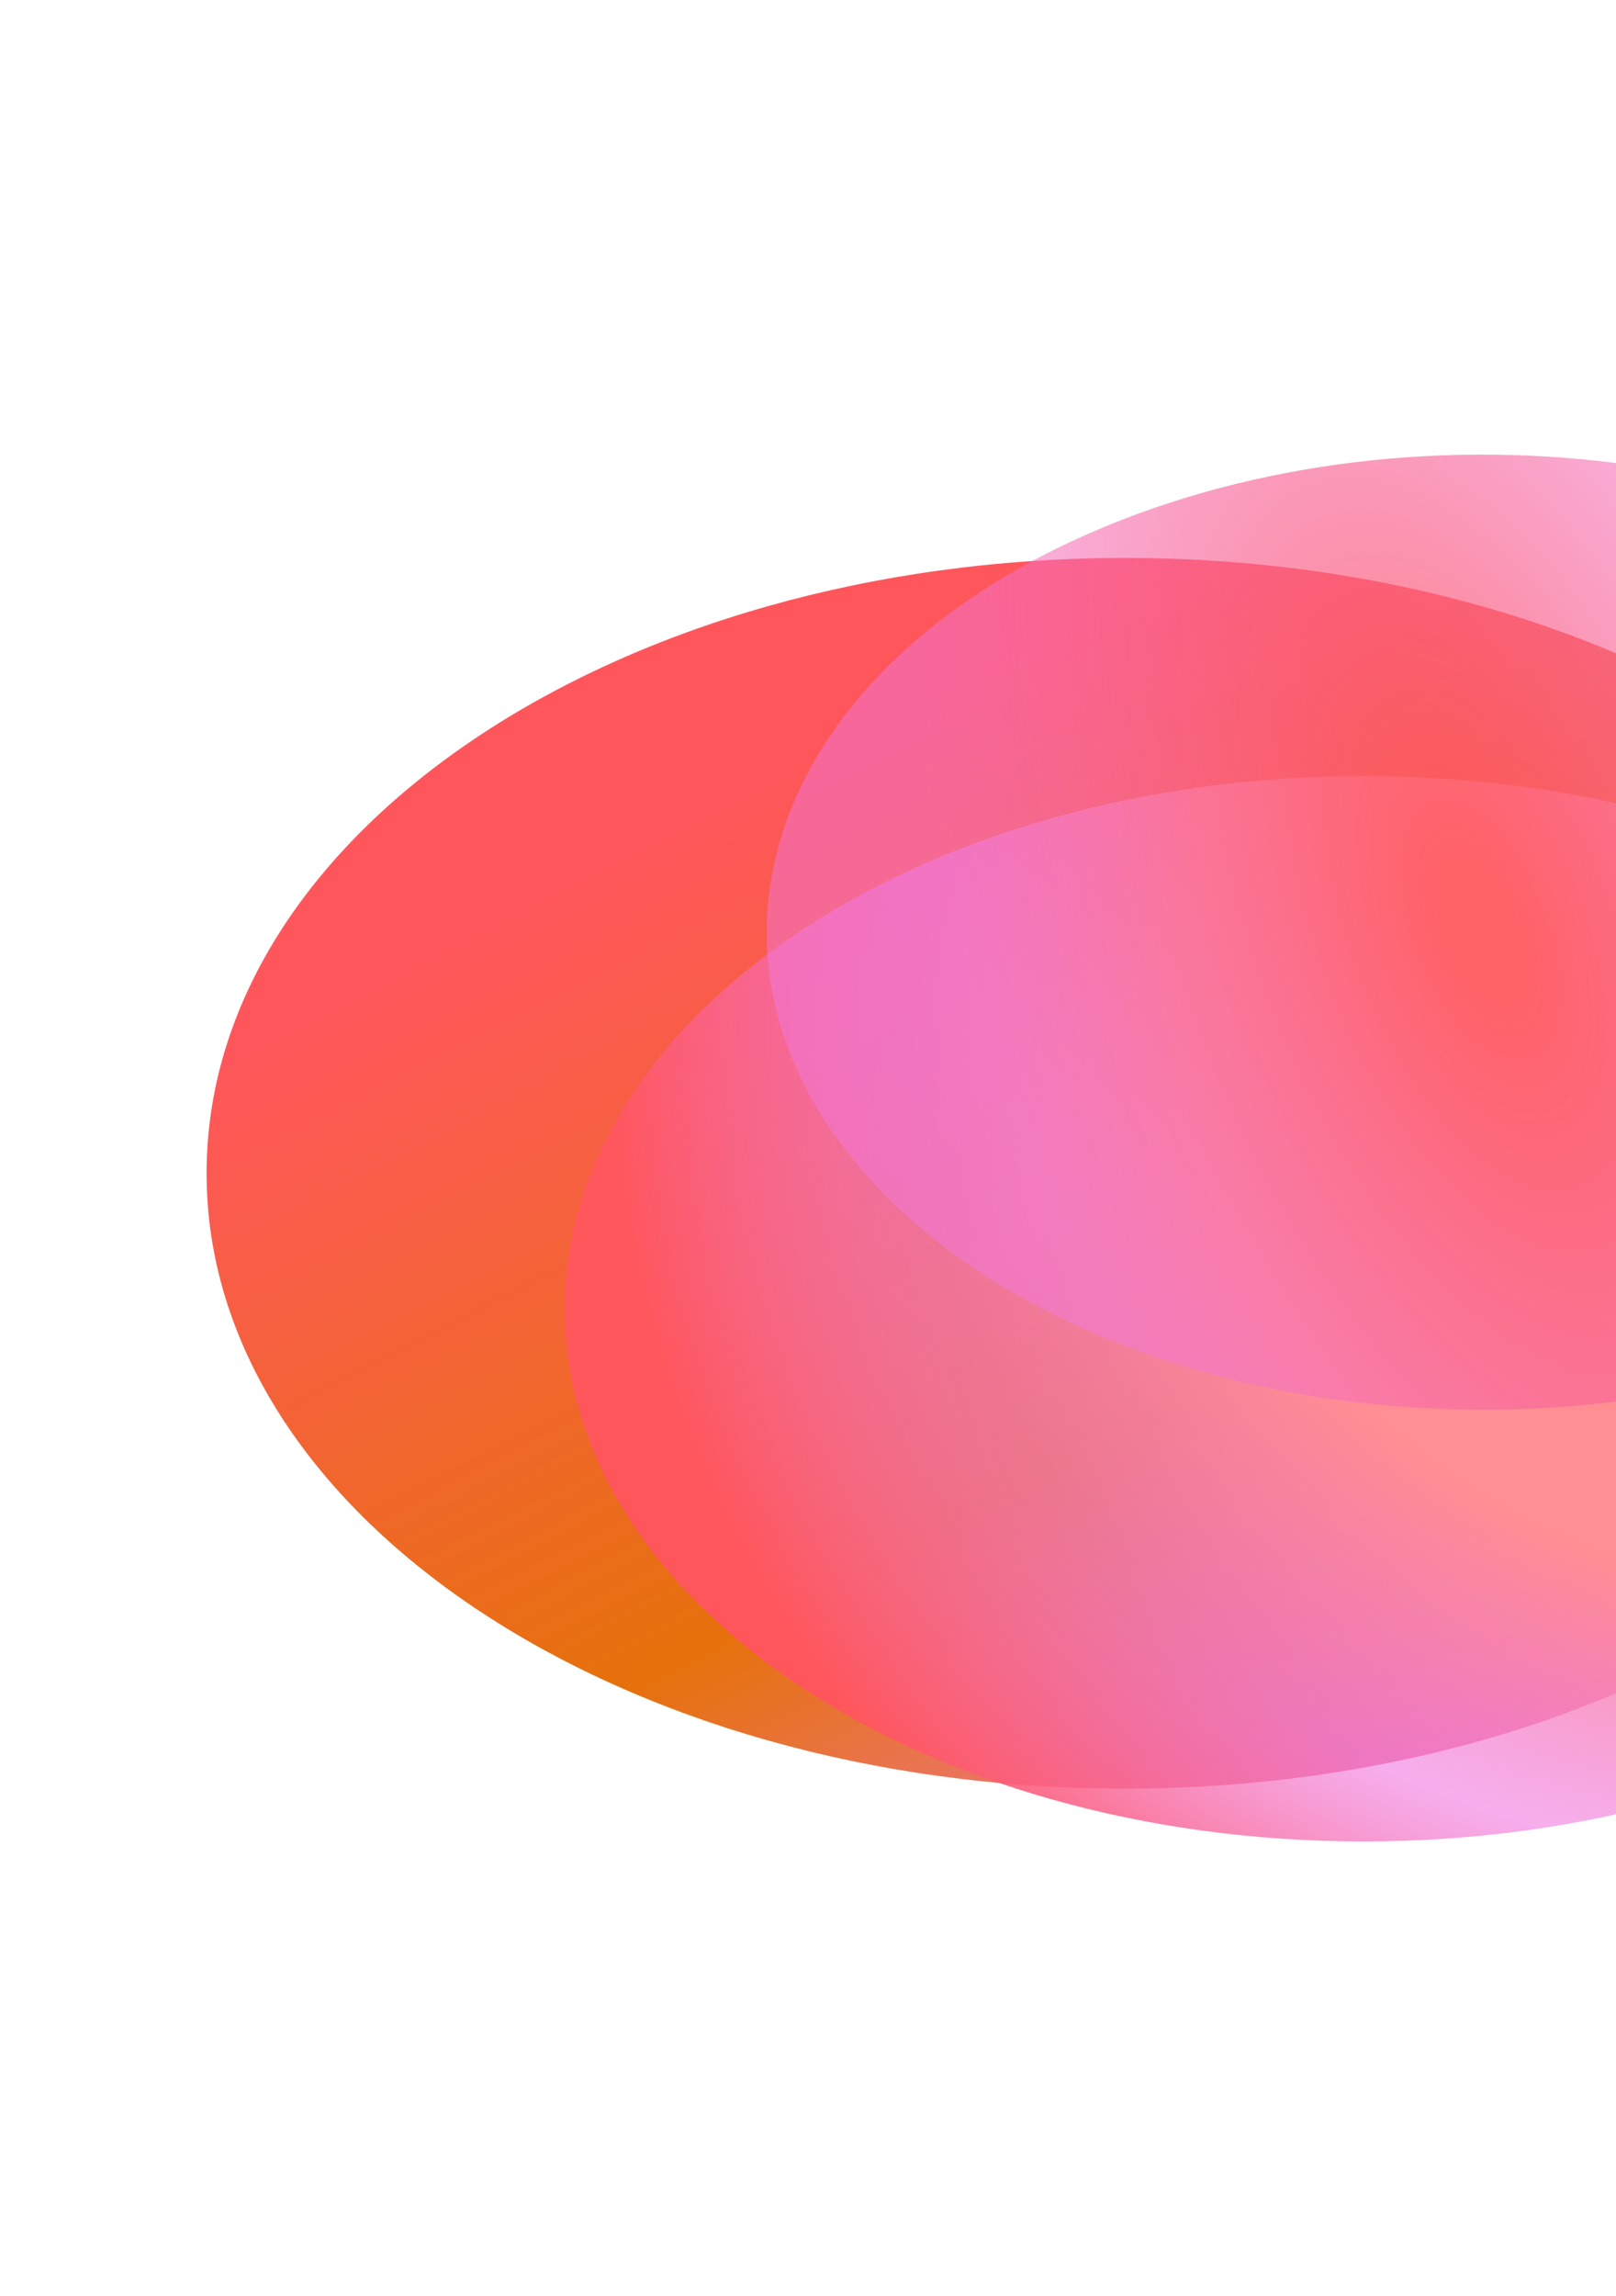 <svg width="704" height="1000" fill="none" xmlns="http://www.w3.org/2000/svg"><g clip-path="url(#clip0_9546_88574)"><g filter="url(#filter0_f_9546_88574)"><path d="M890 511C890 362.988 710.914 243 490 243C269.086 243 90 362.988 90 511C90 659.012 269.086 779 490 779C710.914 779 890 659.012 890 511Z" fill="url(#paint0_linear_9546_88574)"/><path d="M942 570C942 441.87 786.195 338 594 338C401.805 338 246 441.87 246 570C246 698.13 401.805 802 594 802C786.195 802 942 698.13 942 570Z" fill="url(#paint1_radial_9546_88574)"/><path d="M915.429 301.185C1002.26 400.385 952.027 527.732 803.227 585.62C654.421 643.509 463.403 610.018 376.57 510.817C289.737 411.615 339.973 284.27 488.776 226.38C637.582 168.491 828.601 201.982 915.429 301.185Z" fill="url(#paint2_radial_9546_88574)" fill-opacity="0.8"/></g></g><defs><filter id="filter0_f_9546_88574" x="-10" y="98" width="1068" height="804" filterUnits="userSpaceOnUse" color-interpolation-filters="sRGB"><feFlood flood-opacity="0" result="BackgroundImageFix"/><feBlend mode="normal" in="SourceGraphic" in2="BackgroundImageFix" result="shape"/><feGaussianBlur stdDeviation="50" result="effect1_foregroundBlur_9546_88574"/></filter><linearGradient id="paint0_linear_9546_88574" x1="255.364" y1="297.509" x2="561.979" y2="892.626" gradientUnits="userSpaceOnUse"><stop offset="0.105" stop-color="#FF565C"/><stop offset="0.593" stop-color="#E6710B"/><stop offset="1" stop-color="#F079E0"/></linearGradient><radialGradient id="paint1_radial_9546_88574" cx="0" cy="0" r="1" gradientUnits="userSpaceOnUse" gradientTransform="translate(862.756 385.614) rotate(153.041) scale(666.852 559.278)"><stop offset="0.528" stop-color="#FF8F93"/><stop offset="0.727" stop-color="#F079E0" stop-opacity="0.6"/><stop offset="0.926" stop-color="#FF565C"/></radialGradient><radialGradient id="paint2_radial_9546_88574" cx="0" cy="0" r="1" gradientUnits="userSpaceOnUse" gradientTransform="translate(645.998 406) rotate(-21.257) scale(215.808 457.874)"><stop offset="0.068" stop-color="#FF565C"/><stop offset="1" stop-color="#F079E0" stop-opacity="0.6"/></radialGradient><clipPath id="clip0_9546_88574"><rect width="704" height="1000" fill="white"/></clipPath></defs></svg>